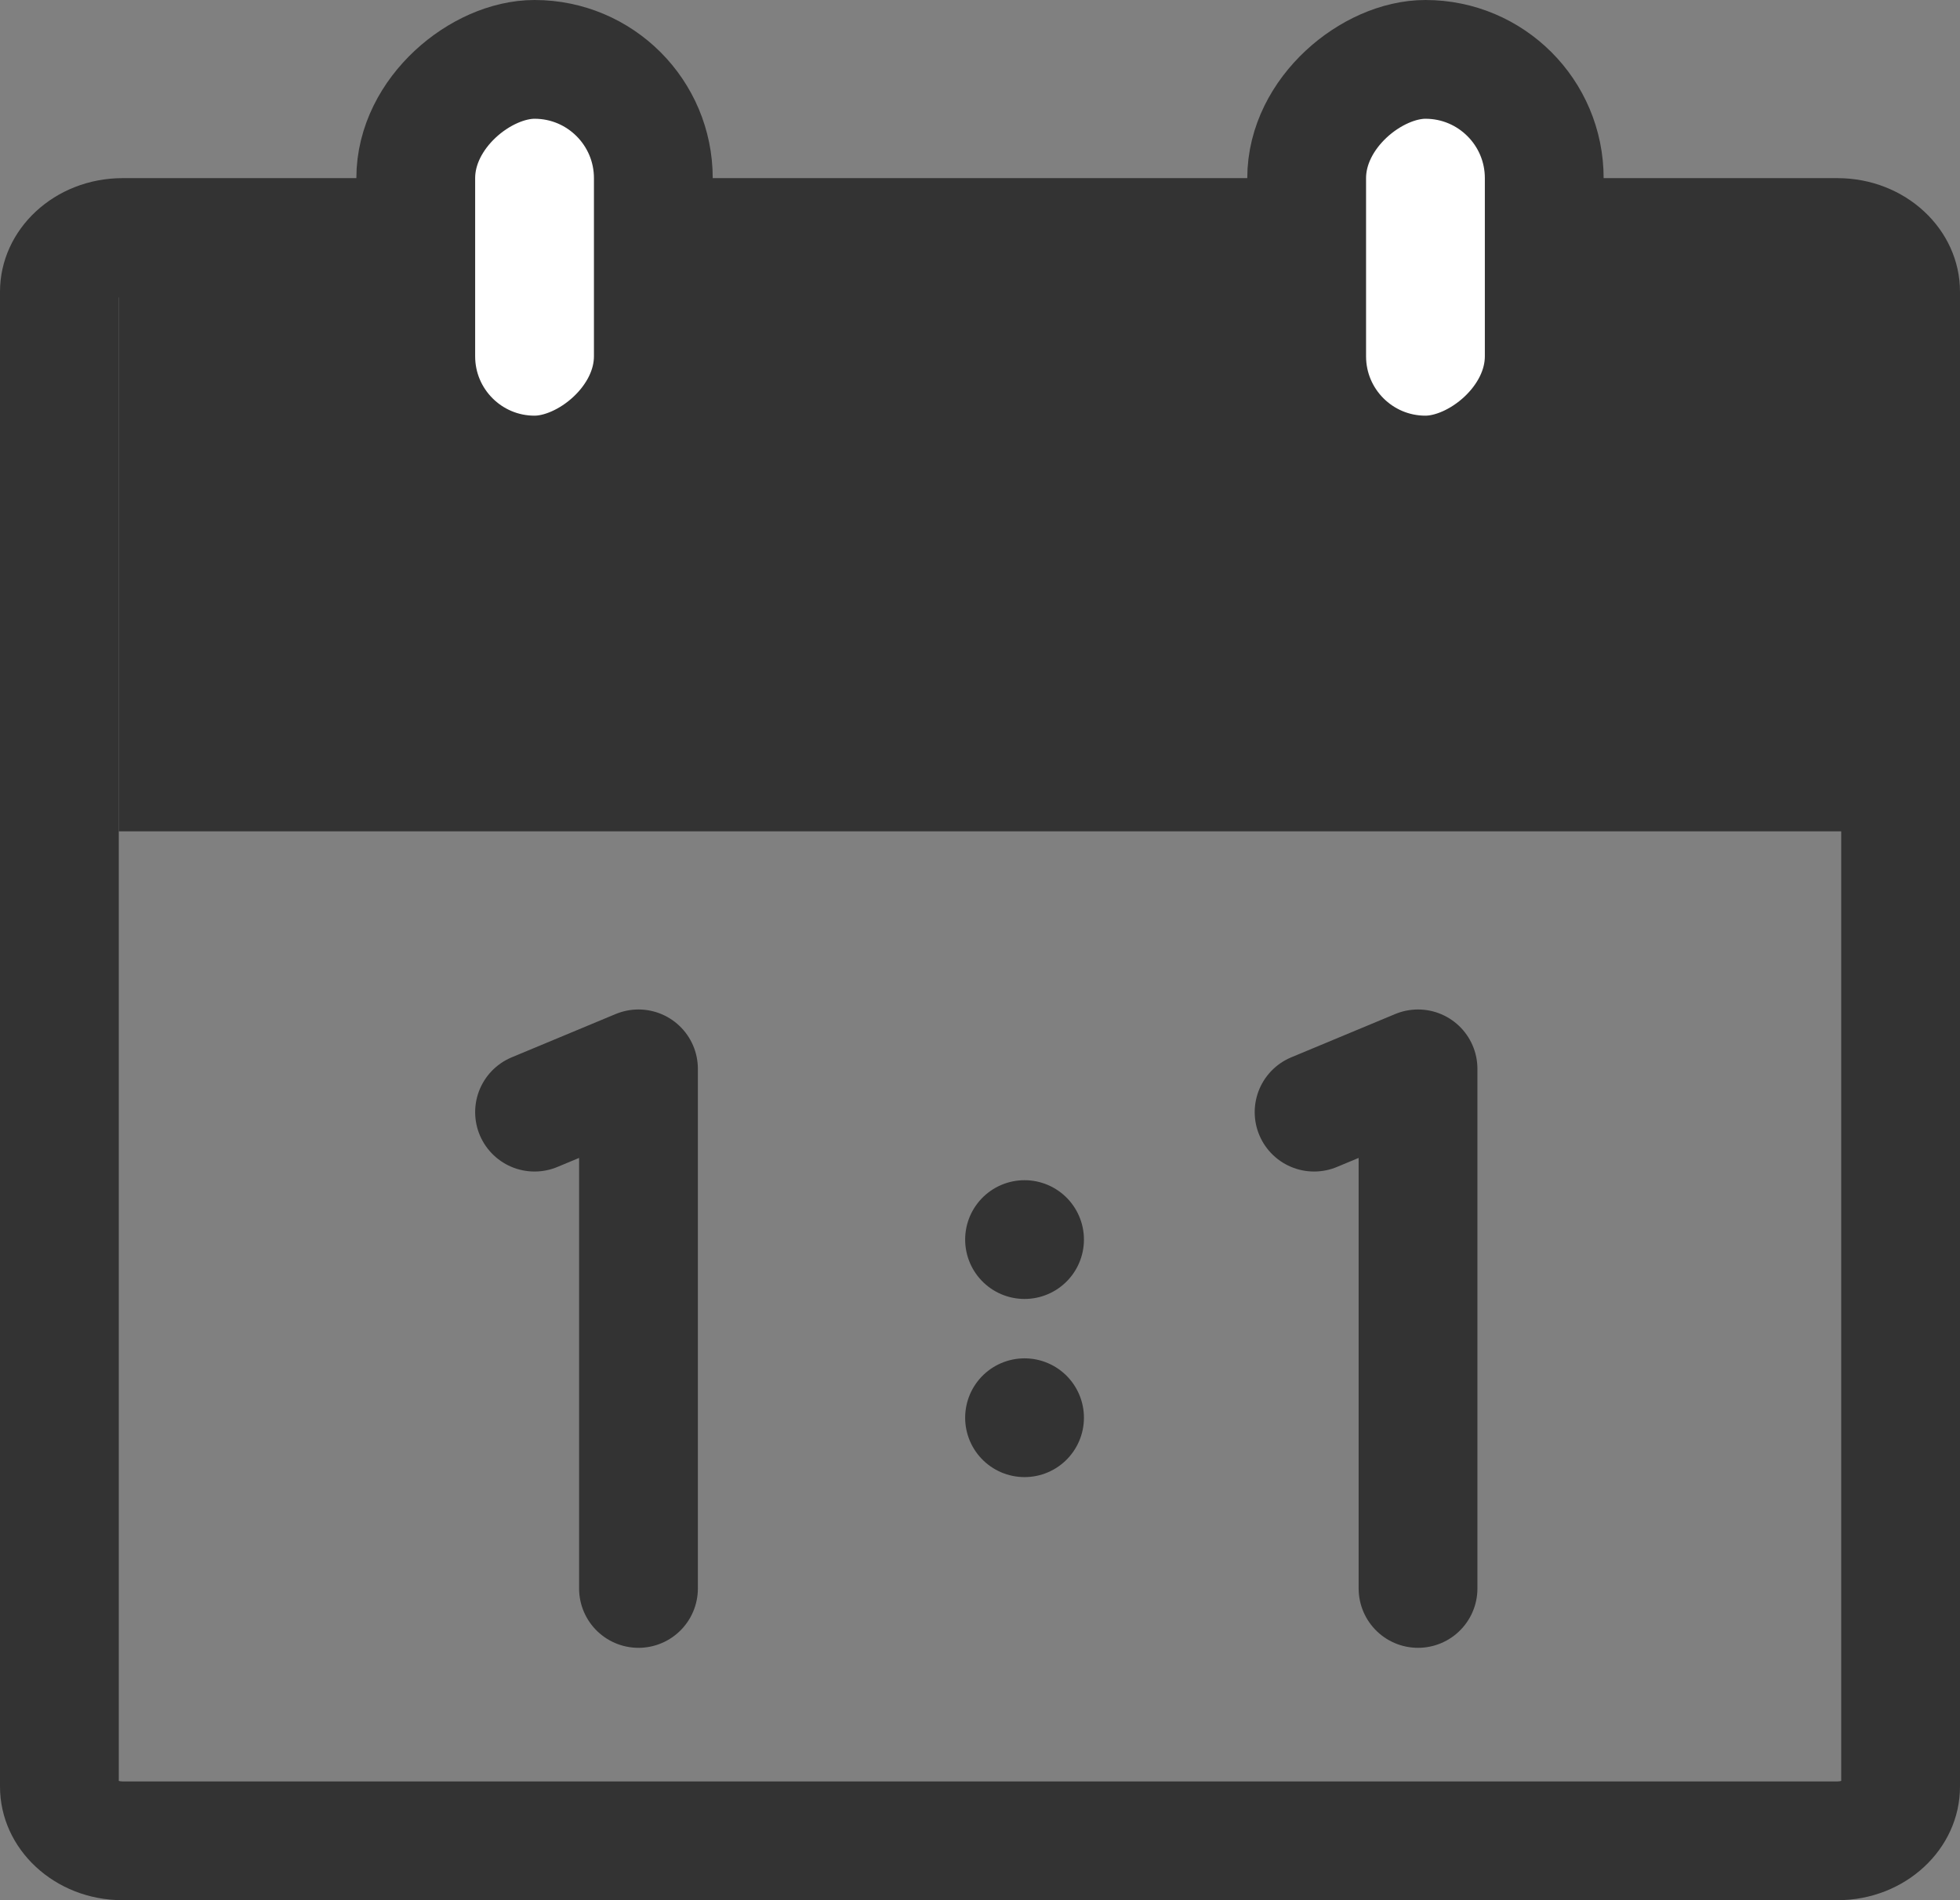 <svg xmlns="http://www.w3.org/2000/svg" width="33" height="32" viewBox="0 0 33 32"><rect x="0" y="0" width="33" height="32" fill="#808080" stroke="none"/><defs><style>.a{fill:#333;}.b,.d{fill:none;}.c{fill:#fff;}.c,.d{stroke:#333;stroke-linecap:round;stroke-linejoin:round;stroke-width:2px;}.e,.f{stroke:none;}.f{fill:#333;}</style></defs><g transform="translate(158 -1071)"><rect class="a" width="30" height="10" transform="translate(-156 1075)"/><g class="b"><path class="e" d="M-131.947,1074h4.884a1.993,1.993,0,0,1,2.063,1.914v25.172a1.993,1.993,0,0,1-2.063,1.914h-28.873a1.993,1.993,0,0,1-2.063-1.914v-25.172a1.993,1.993,0,0,1,2.063-1.914h23.989Z"/><path class="f" d="M -155.937 1076 C -155.964 1076 -155.985 1076.004 -156 1076.009 L -156 1100.991 C -155.985 1100.996 -155.964 1101 -155.937 1101 L -127.063 1101 C -127.036 1101 -127.015 1100.996 -127 1100.991 L -127 1076.009 C -127.015 1076.004 -127.036 1076 -127.063 1076 L -155.937 1076 M -155.937 1074 L -127.063 1074 C -125.924 1074 -125 1074.857 -125 1075.914 L -125 1101.086 C -125 1102.143 -125.924 1103 -127.063 1103 L -155.937 1103 C -157.076 1103 -158 1102.143 -158 1101.086 L -158 1075.914 C -158 1074.857 -157.076 1074 -155.937 1074 Z"/></g><rect class="c" width="7" height="4" rx="2" transform="translate(-147 1072) rotate(90)"/><rect class="c" width="7" height="4" rx="2" transform="translate(-132 1072) rotate(90)"/><g transform="translate(0.25 -1.125)"><line class="d" transform="translate(-141 1093)"/><line class="d" transform="translate(-141 1096)"/><path class="d" d="M-148,1091.729l1.75-.729v8.75" transform="translate(-1.25 -0.875)"/><path class="d" d="M-133,1091.729l1.75-.729v8.75" transform="translate(-3.125 -0.875)"/></g></g></svg>